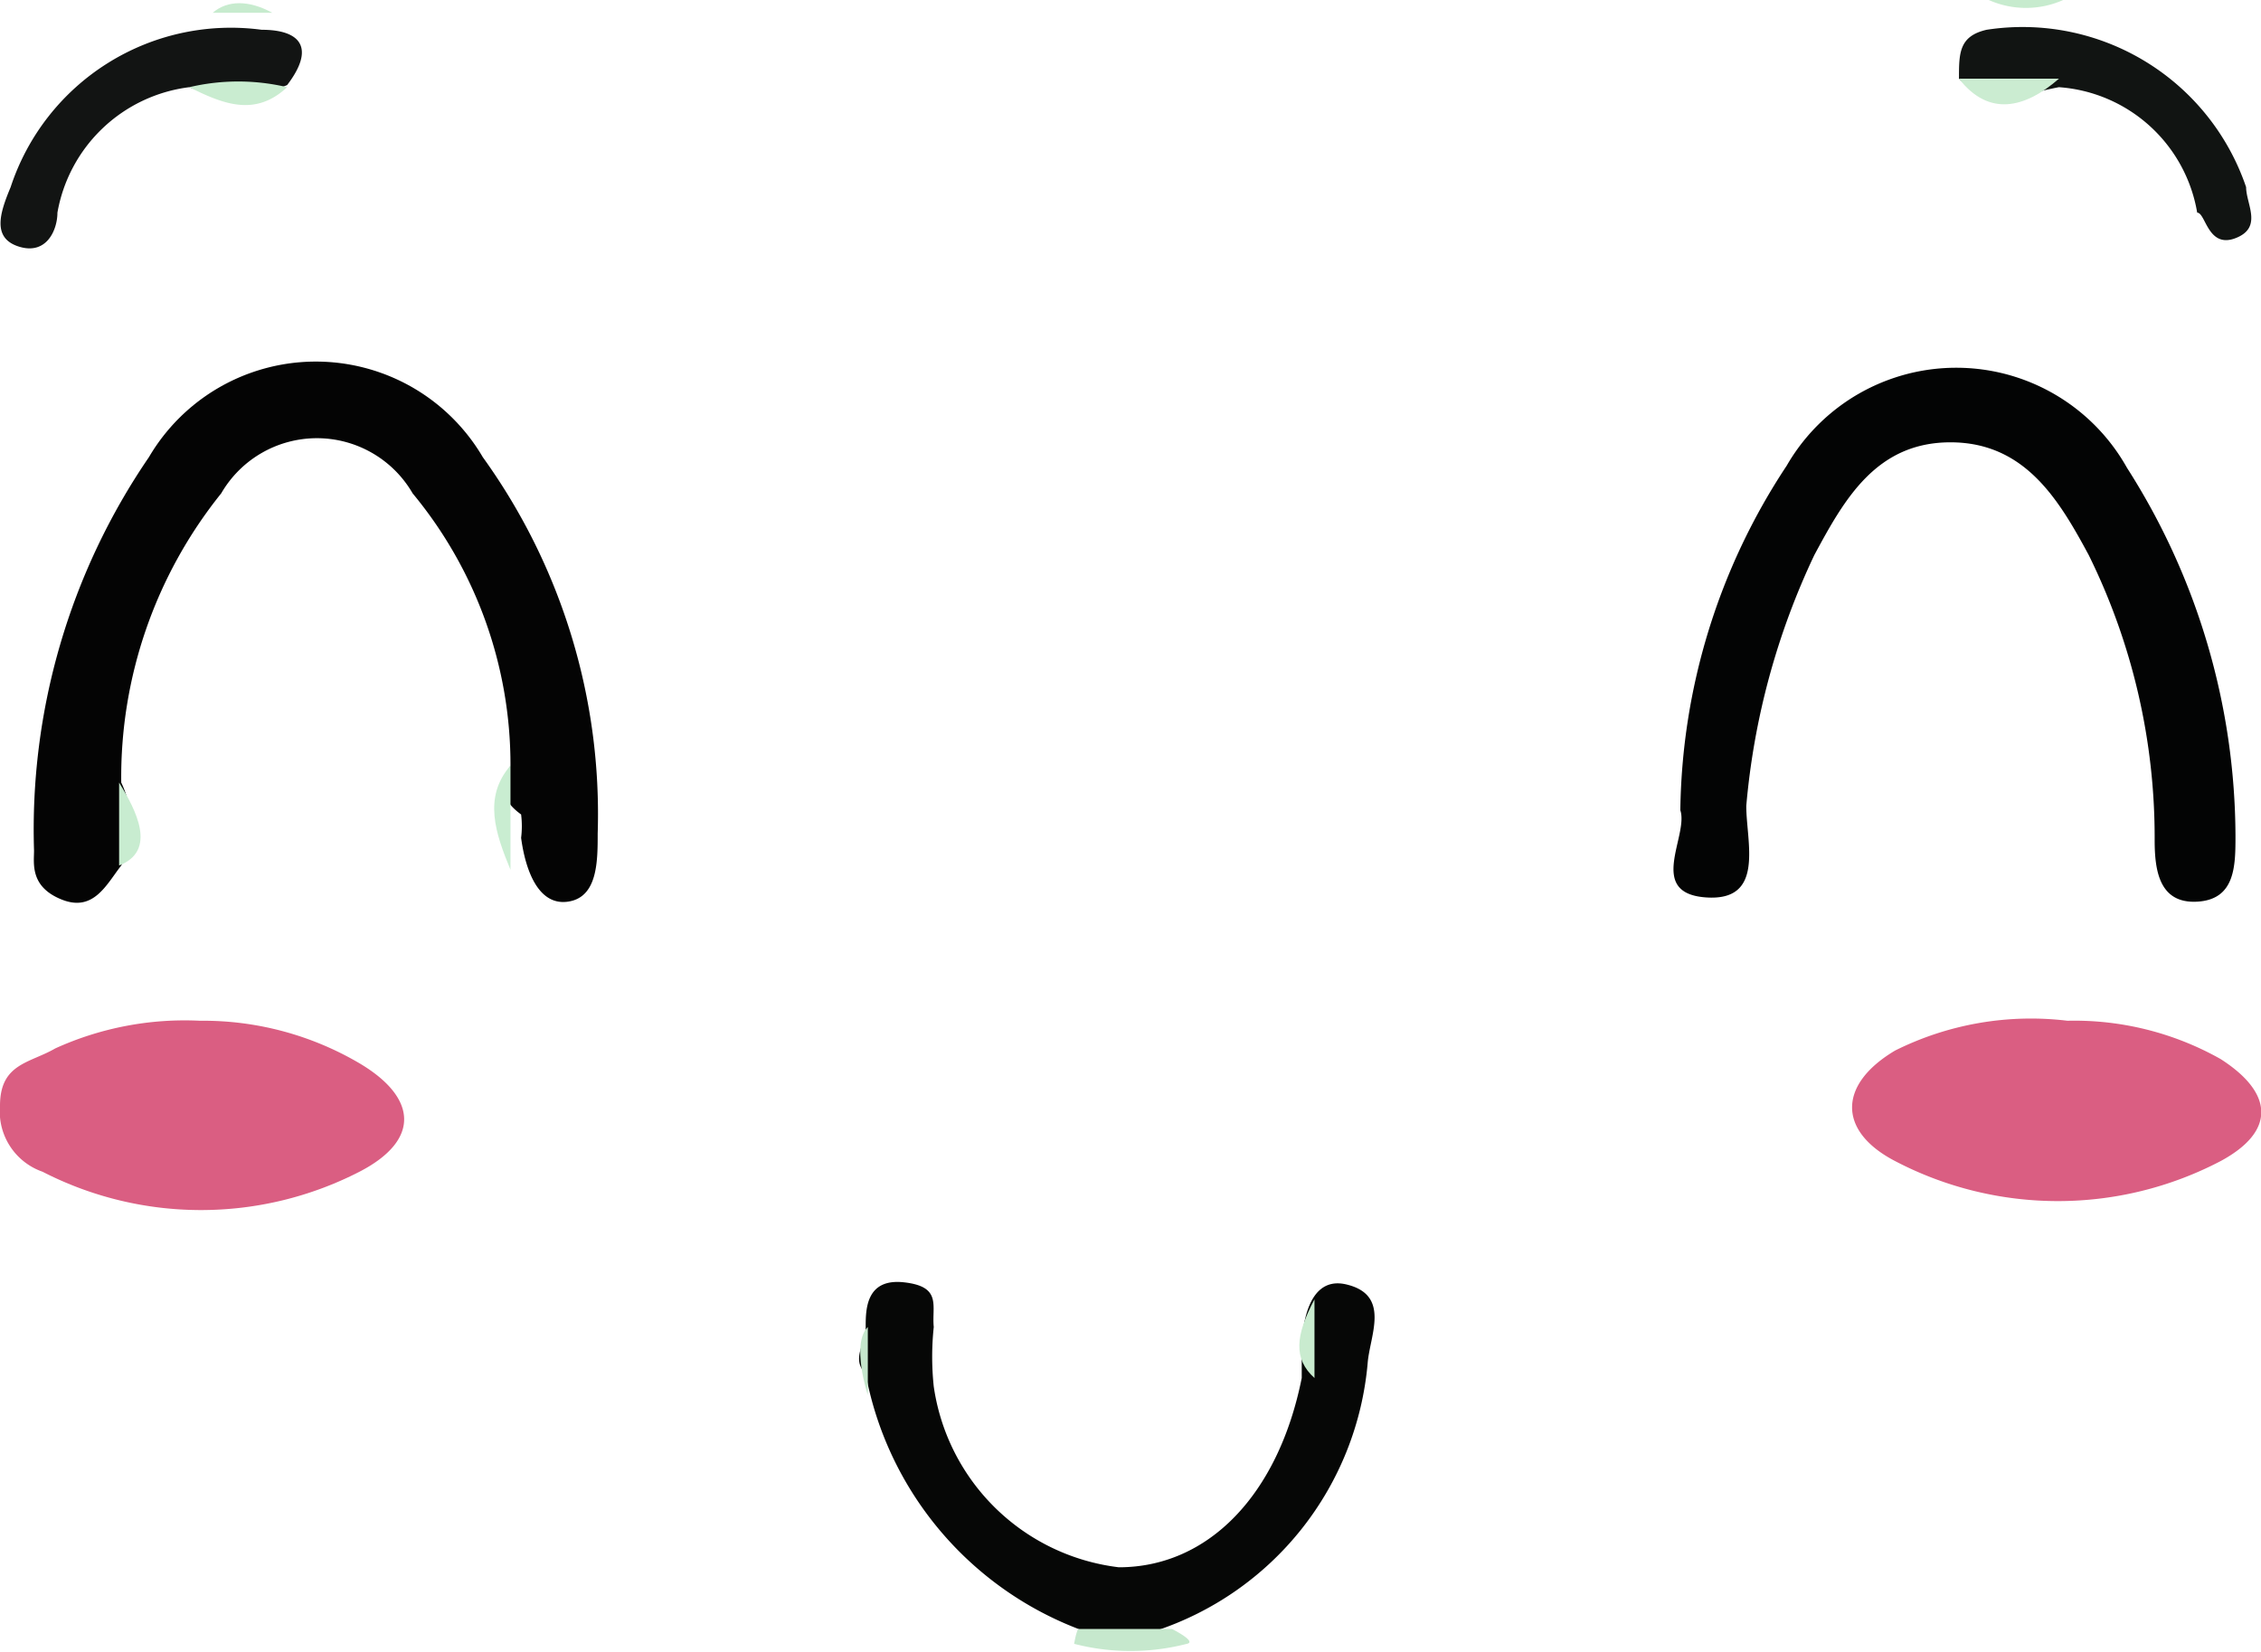 <svg xmlns="http://www.w3.org/2000/svg" viewBox="0 0 10.63 7.77"><defs><style>.cls-1{fill:#040404;}.cls-2{fill:#030404;}.cls-3{fill:#da5e82;}.cls-4{fill:#060706;}.cls-5{fill:#121413;}.cls-6{fill:#111412;}.cls-7{fill:#c6e8cd;}.cls-8{fill:#c9ecd0;}.cls-9{fill:#c9edd1;}.cls-10{fill:#cbecd1;}.cls-11{fill:#c7ebce;}.cls-12{fill:#c8ecd0;}.cls-13{fill:#c9ebcf;}.cls-14{fill:#c5e7cc;}</style></defs><g id="Lag_2" data-name="Lag 2"><g id="Lag_1-2" data-name="Lag 1"><path class="cls-1" d="M2.4,3.6a2,2,0,0,0-.46-1.28.52.52,0,0,0-.9,0A2.13,2.13,0,0,0,.57,3.68a.45.45,0,0,1,0,.39c-.07.09-.13.22-.28.16S.16,4.06.16,4A3.1,3.1,0,0,1,.7,2.15a.91.91,0,0,1,1.57,0,2.87,2.87,0,0,1,.54,1.77c0,.13,0,.3-.14.32s-.2-.15-.22-.3a.45.45,0,0,0,0-.11C2.34,3.75,2.36,3.68,2.4,3.6Z"/><path class="cls-2" d="M7.9,3.81a3,3,0,0,1,.5-1.62A.92.92,0,0,1,10,2.2a3.23,3.23,0,0,1,.51,1.73c0,.14,0,.3-.18.31s-.2-.15-.2-.29a3,3,0,0,0-.31-1.34c-.14-.26-.3-.53-.65-.53s-.5.27-.64.53a3.45,3.45,0,0,0-.32,1.18c0,.17.09.45-.19.43S7.94,3.93,7.9,3.81Z"/><path class="cls-3" d="M.94,4.8A1.45,1.45,0,0,1,1.69,5c.27.16.29.36,0,.51a1.63,1.63,0,0,1-1.49,0A.3.3,0,0,1,0,5.2C0,5,.14,5,.26,4.93A1.47,1.47,0,0,1,.94,4.8Z"/><path class="cls-3" d="M9.72,4.8a1.4,1.4,0,0,1,.72.18c.25.16.26.34,0,.48a1.65,1.65,0,0,1-1.53,0c-.27-.14-.27-.36,0-.52A1.43,1.43,0,0,1,9.72,4.8Z"/><path class="cls-4" d="M5.07,7.66a1.6,1.6,0,0,1-1-1.2c-.07-.07,0-.14,0-.22s0-.23.18-.21.13.11.14.21a1.33,1.33,0,0,0,0,.28,1,1,0,0,0,.87.85c.42,0,.75-.34.86-.89,0-.05,0-.1,0-.13s0-.36.21-.31.11.24.1.37a1.46,1.46,0,0,1-1,1.26A.43.43,0,0,1,5.07,7.66Z"/><path class="cls-5" d="M.89.41A.72.72,0,0,0,.27,1c0,.08-.05.2-.18.16S0,1,.05.88A1.09,1.09,0,0,1,1.23.14c.19,0,.25.09.12.26A.61.61,0,0,1,.89.41Z"/><path class="cls-6" d="M9.21.37c0-.12,0-.2.13-.23a1.11,1.11,0,0,1,1.22.74c0,.08.08.19-.05.24S10.37,1,10.33,1A.71.71,0,0,0,9.68.41C9.52.44,9.36.51,9.21.37Z"/><path class="cls-7" d="M5.07,7.66h.44s.12.06.07.07a1.06,1.06,0,0,1-.53,0s0,0,0,0S5.06,7.67,5.07,7.66Z"/><path class="cls-8" d="M.89.41a1,1,0,0,1,.46,0C1.2.55,1.05.49.89.41Z"/><path class="cls-9" d="M2.4,3.6l0,.22,0,.27C2.33,3.92,2.27,3.75,2.4,3.6Z"/><path class="cls-10" d="M9.21.37l.47,0C9.52.51,9.35.55,9.21.37Z"/><path class="cls-11" d="M9.7,0a.43.43,0,0,1-.35,0A.36.36,0,0,1,9.7,0Z"/><path class="cls-11" d="M1.28.06H1C1.07,0,1.17,0,1.28.06Z"/><path class="cls-12" d="M.56,4.07V3.68C.64,3.81.74,4,.56,4.07Z"/><path class="cls-13" d="M6.18,6.35l0,.13c-.1-.09-.09-.2,0-.37Z"/><path class="cls-14" d="M4.08,6.24v.22l0,.1s0,0,0,0S4,6.32,4.08,6.24Z"/></g></g></svg>